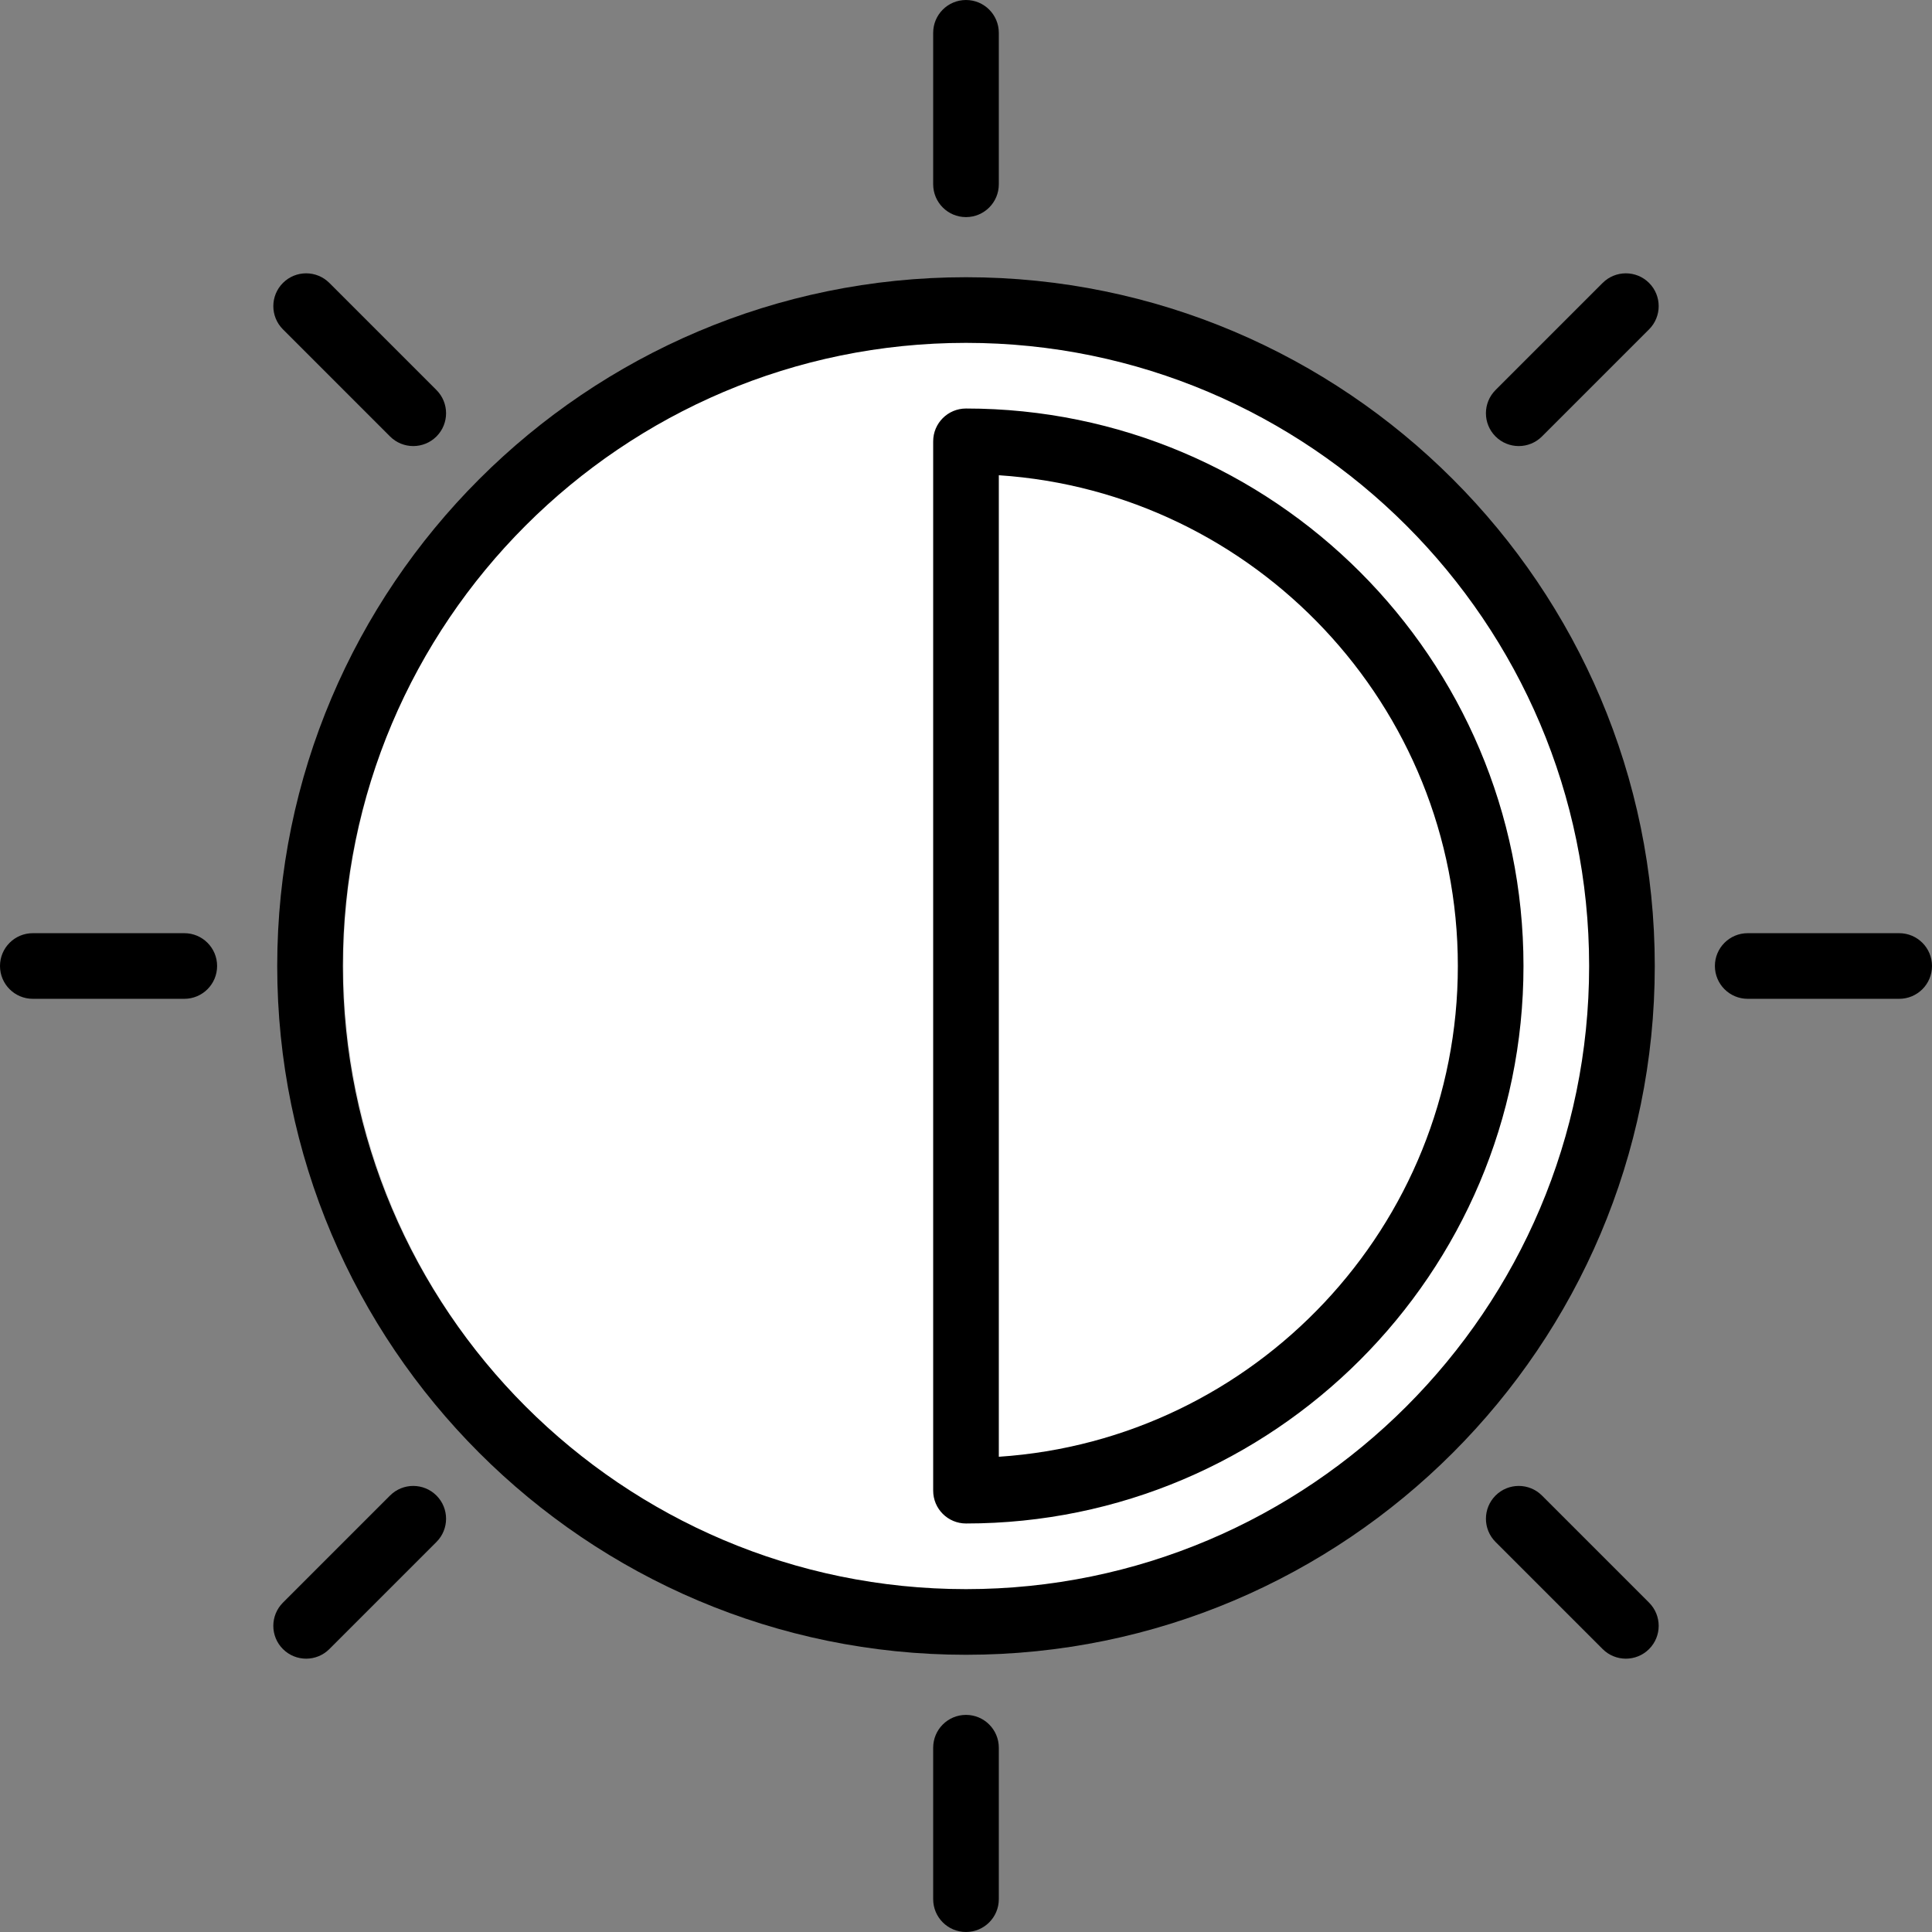 <?xml version="1.0" encoding="UTF-8" standalone="no"?>
<!-- Uploaded to: SVG Repo, www.svgrepo.com, Generator: SVG Repo Mixer Tools -->

<svg
   fill="#000000"
   height="800px"
   width="800px"
   version="1.1"
   id="Layer_1"
   viewBox="0 0 512 512"
   xml:space="preserve"
   sodipodi:docname="normal.svg"
   inkscape:version="1.3 (0e150ed6c4, 2023-07-21)"
   xmlns:inkscape="http://www.inkscape.org/namespaces/inkscape"
   xmlns:sodipodi="http://sodipodi.sourceforge.net/DTD/sodipodi-0.dtd"
   xmlns="http://www.w3.org/2000/svg"
   xmlns:svg="http://www.w3.org/2000/svg"><rect x="0" y="0" width="512" height="512" fill="#808080" stroke="none"/><defs
   id="defs20" /><sodipodi:namedview
   id="namedview20"
   pagecolor="#505050"
   bordercolor="#eeeeee"
   borderopacity="1"
   inkscape:showpageshadow="0"
   inkscape:pageopacity="0"
   inkscape:pagecheckerboard="0"
   inkscape:deskcolor="#505050"
   inkscape:zoom="0.97125"
   inkscape:cx="399.4852"
   inkscape:cy="317.63192"
   inkscape:window-width="1920"
   inkscape:window-height="991"
   inkscape:window-x="-9"
   inkscape:window-y="-9"
   inkscape:window-maximized="1"
   inkscape:current-layer="Layer_1" />&#10;<circle
   style="fill:#ffffff;stroke:#dddddd;stroke-width:1.448;stroke-linecap:round"
   id="path20"
   cx="257.647"
   cy="255.671"
   r="167.292" /><g
   id="g2">&#10;	<g
   id="g1">&#10;		<path
   d="M255.999,73.468c-100.649,0-182.533,81.883-182.533,182.533s81.883,182.533,182.533,182.533    s182.533-81.883,182.533-182.533S356.648,73.468,255.999,73.468z M255.999,421.137c-91.056,0-165.137-74.08-165.137-165.137    s74.08-165.137,165.137-165.137S421.136,164.944,421.136,256S347.056,421.137,255.999,421.137z"
   id="path1" />&#10;	</g>&#10;</g>&#10;<g
   id="g4">&#10;	<g
   id="g3">&#10;		<path
   d="M255.999,108.261c-4.805,0-8.698,3.893-8.698,8.698v278.083c0,4.805,3.893,8.698,8.698,8.698    c81.464,0,147.74-66.275,147.74-147.74S337.464,108.261,255.999,108.261z M264.698,386.058V125.943    c67.834,4.489,121.646,61.106,121.646,130.058S332.532,381.568,264.698,386.058z"
   id="path2" />&#10;	</g>&#10;</g>&#10;<g
   id="g6">&#10;	<g
   id="g5">&#10;		<path
   d="M255.999,0.001c-4.805,0-8.698,3.893-8.698,8.698v40.14c0,4.805,3.894,8.698,8.698,8.698c4.805,0,8.698-3.893,8.698-8.698    V8.699C264.698,3.894,260.804,0.001,255.999,0.001z"
   id="path4" />&#10;	</g>&#10;</g>&#10;<g
   id="g8">&#10;	<g
   id="g7">&#10;		<path
   d="M437.02,74.981c-3.398-3.395-8.905-3.395-12.303,0l-28.384,28.384c-3.397,3.398-3.397,8.905,0,12.301    c1.699,1.698,3.926,2.547,6.151,2.547s4.452-0.849,6.151-2.547l28.384-28.384C440.417,83.884,440.417,78.378,437.02,74.981z"
   id="path6" />&#10;	</g>&#10;</g>&#10;<g
   id="g10">&#10;	<g
   id="g9">&#10;		<path
   d="M503.302,247.302h-40.14c-4.805,0-8.698,3.893-8.698,8.698c0,4.805,3.893,8.698,8.698,8.698h40.14    c4.805,0,8.698-3.893,8.698-8.698C512,251.195,508.106,247.302,503.302,247.302z"
   id="path8" />&#10;	</g>&#10;</g>&#10;<g
   id="g12">&#10;	<g
   id="g11">&#10;		<path
   d="M437.021,424.718l-28.385-28.384c-3.398-3.396-8.905-3.396-12.301,0c-3.397,3.398-3.397,8.905,0,12.301l28.384,28.384    c1.699,1.698,3.926,2.547,6.151,2.547s4.452-0.849,6.151-2.547C440.418,433.621,440.418,428.115,437.021,424.718z"
   id="path10" />&#10;	</g>&#10;</g>&#10;<g
   id="g14">&#10;	<g
   id="g13">&#10;		<path
   d="M255.999,454.463c-4.805,0-8.698,3.893-8.698,8.698v40.14c0,4.805,3.893,8.698,8.698,8.698    c4.805,0,8.698-3.893,8.698-8.698v-40.14C264.698,458.358,260.804,454.463,255.999,454.463z"
   id="path12" />&#10;	</g>&#10;</g>&#10;<g
   id="g16">&#10;	<g
   id="g15">&#10;		<path
   d="M115.666,396.334c-3.398-3.396-8.905-3.396-12.303,0L74.98,424.718c-3.397,3.398-3.397,8.905,0,12.301    c1.699,1.698,3.926,2.547,6.151,2.547c2.226,0,4.452-0.849,6.151-2.547l28.384-28.384    C119.063,405.238,119.063,399.731,115.666,396.334z"
   id="path14" />&#10;	</g>&#10;</g>&#10;<g
   id="g18">&#10;	<g
   id="g17">&#10;		<path
   d="M48.838,247.302H8.698C3.893,247.302,0,251.195,0,256c0,4.805,3.893,8.698,8.698,8.698h40.14    c4.805,0,8.698-3.893,8.698-8.698C57.536,251.195,53.643,247.302,48.838,247.302z"
   id="path16" />&#10;	</g>&#10;</g>&#10;<g
   id="g20">&#10;	<g
   id="g19">&#10;		<path
   d="M115.666,103.364L87.283,74.981c-3.398-3.396-8.905-3.396-12.301,0c-3.397,3.398-3.397,8.905,0,12.301l28.383,28.384    c1.699,1.698,3.926,2.547,6.151,2.547c2.226,0,4.452-0.849,6.151-2.547C119.063,112.268,119.063,106.761,115.666,103.364z"
   id="path18" />&#10;	</g>&#10;</g>&#10;</svg>
